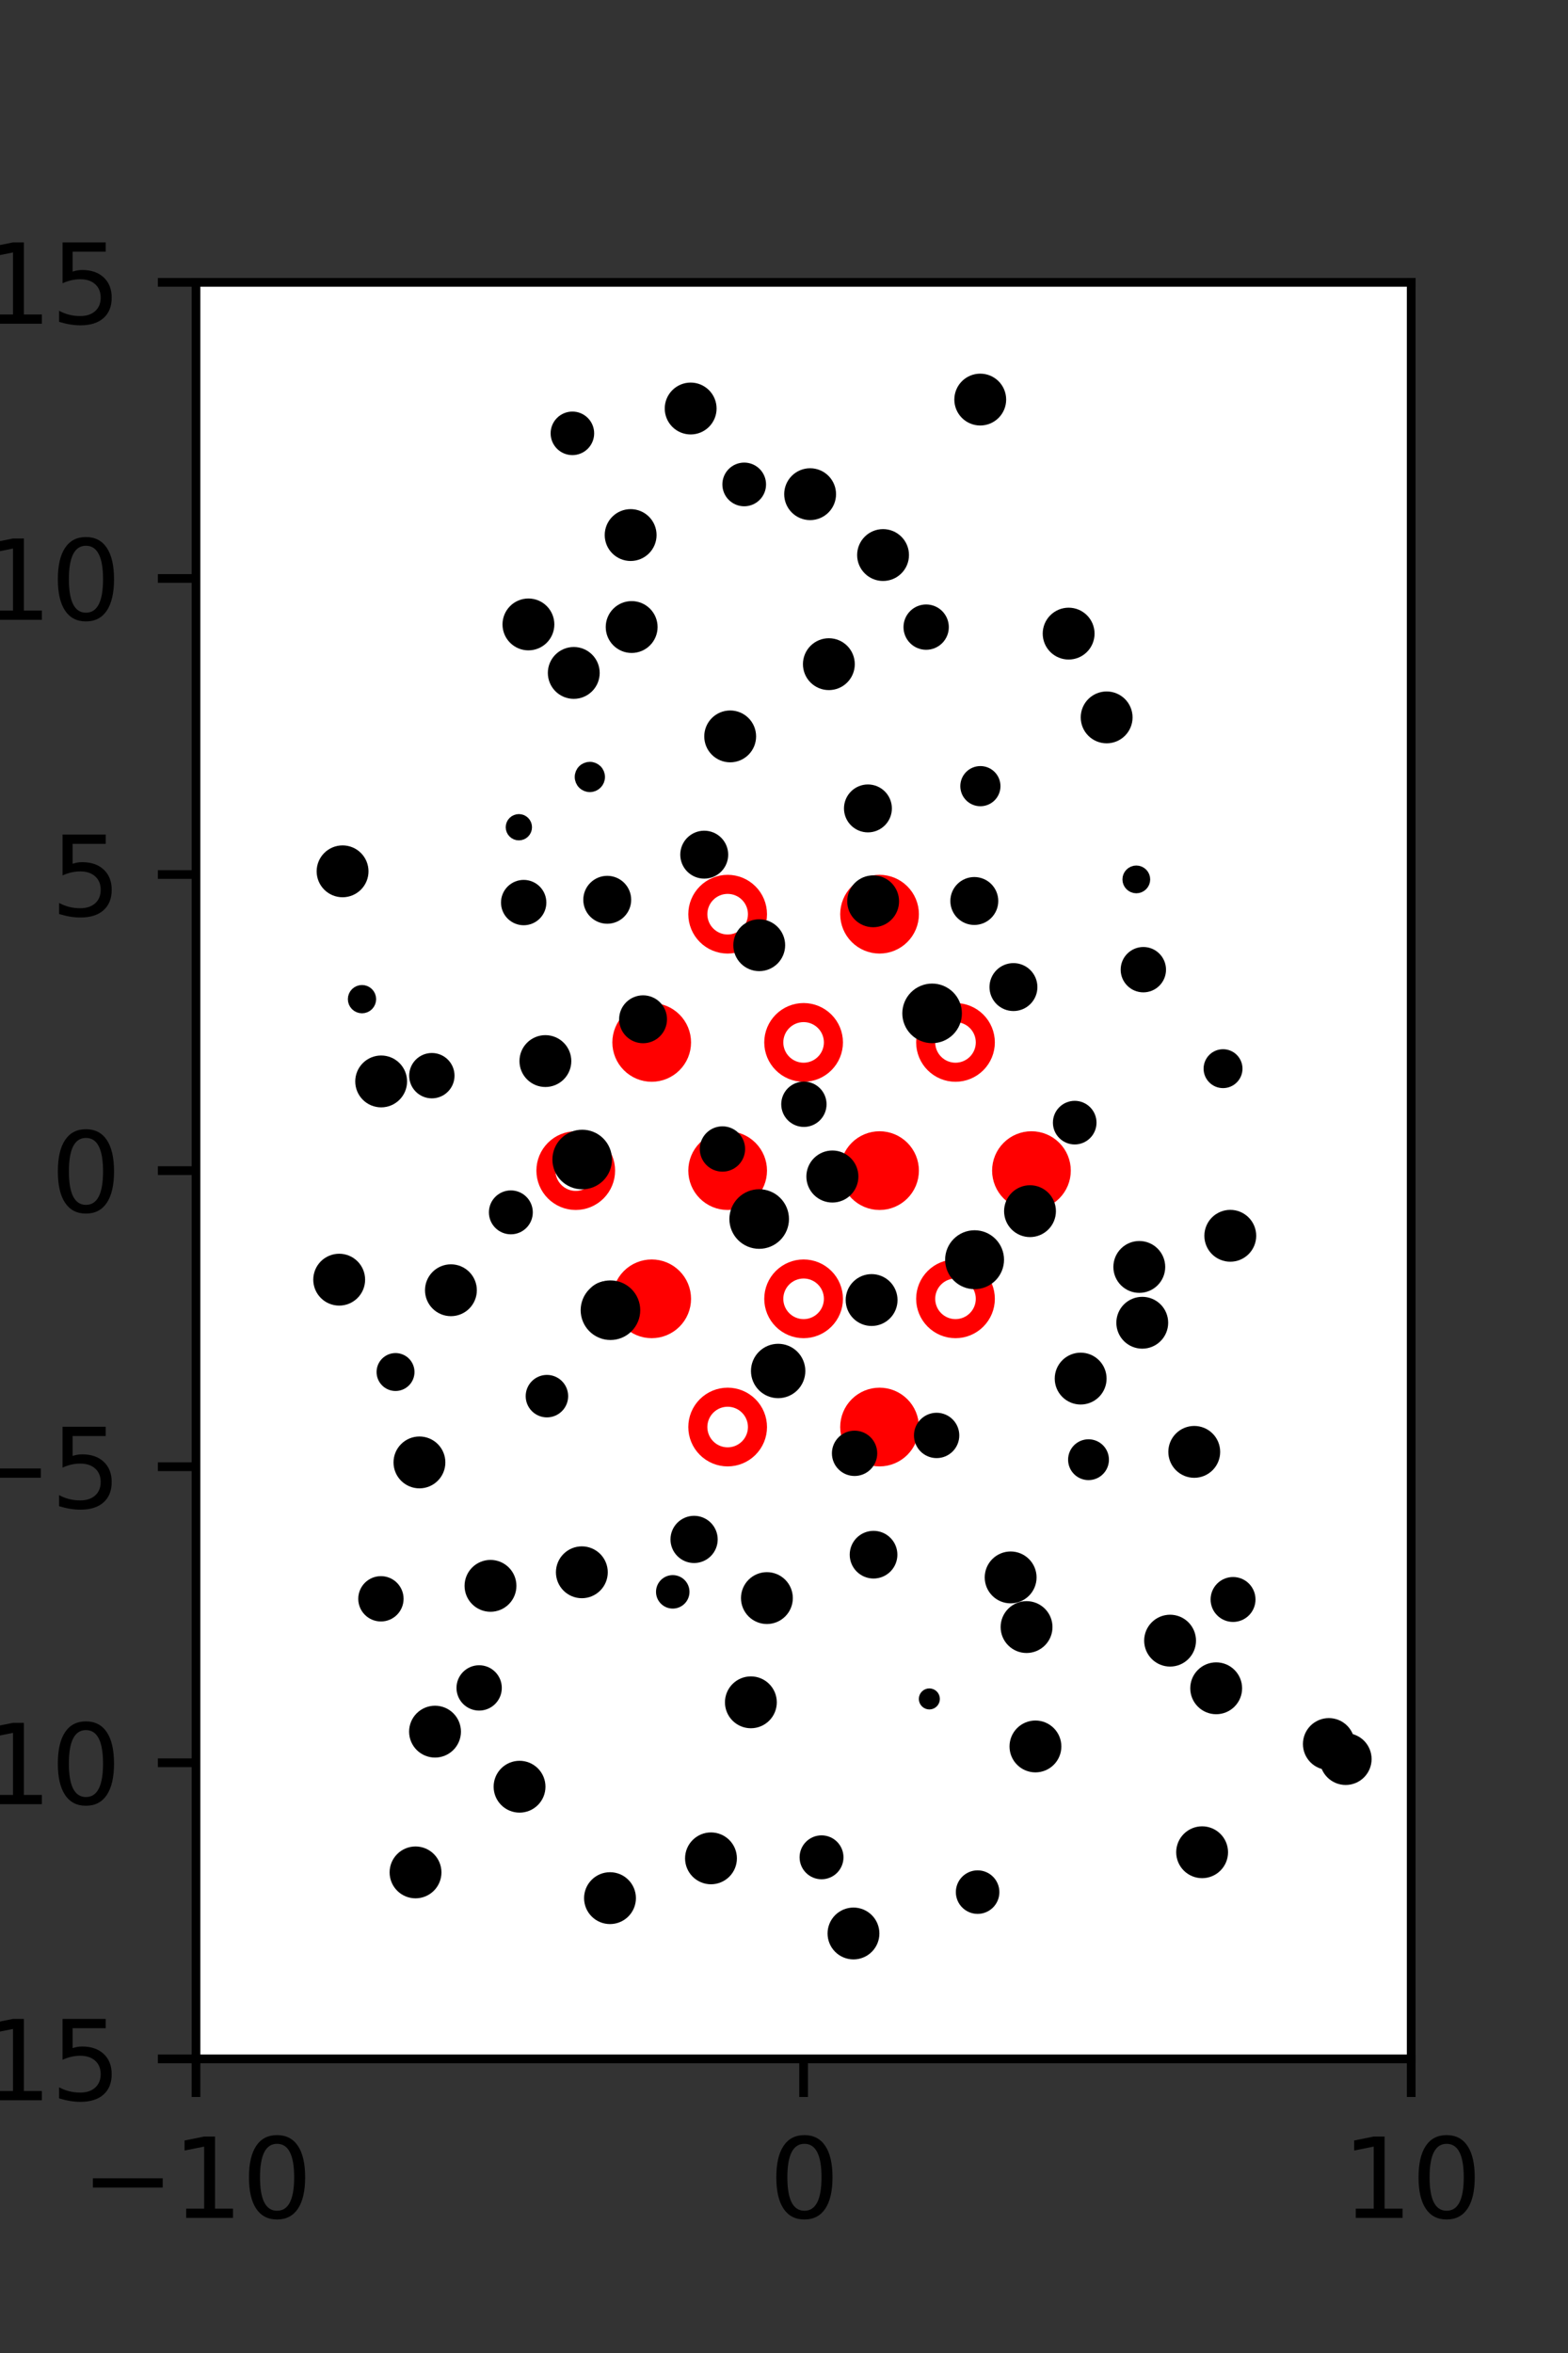 <?xml version="1.0" encoding="utf-8" standalone="no"?>
<!DOCTYPE svg PUBLIC "-//W3C//DTD SVG 1.1//EN"
  "http://www.w3.org/Graphics/SVG/1.1/DTD/svg11.dtd">
<svg xmlns:xlink="http://www.w3.org/1999/xlink" width="144pt" height="216pt" viewBox="0 0 144 216" xmlns="http://www.w3.org/2000/svg" version="1.1">
 <rect x="0" y="0" width="144" height="216" fill="#333333" stroke="none"/>
 <defs>
  <style type="text/css">*{stroke-linejoin: round; stroke-linecap: butt}</style>
 </defs>
 <g id="figure_1">
  <g id="patch_1">
   <path d="M 0 216 
L 144 216 
L 144 0 
L 0 0 
L 0 216 
z
" style="fill: none"/>
  </g>
  <g id="axes_1">
   <g id="patch_2">
    <path d="M 18 189 
L 129.6 189 
L 129.6 25.92 
L 18 25.92 
z
" style="fill: #ffffff"/>
   </g>
   <g id="PathCollection_1">
    <defs>
     <path id="m61060cb80d" d="M 0 2.739 
C 0.726 2.739 1.423 2.45 1.936 1.936 
C 2.45 1.423 2.739 0.726 2.739 0 
C 2.739 -0.726 2.45 -1.423 1.936 -1.936 
C 1.423 -2.45 0.726 -2.739 0 -2.739 
C -0.726 -2.739 -1.423 -2.45 -1.936 -1.936 
C -2.45 -1.423 -2.739 -0.726 -2.739 0 
C -2.739 0.726 -2.45 1.423 -1.936 1.936 
C -1.423 2.45 -0.726 2.739 0 2.739 
z
" style="stroke: #ff0000; stroke-width: 1.75"/>
    </defs>
    <g clip-path="url(#p6caf371209)">
     <use xlink:href="#m61060cb80d" x="80.775" y="83.921" style="fill: #ff0000; stroke: #ff0000; stroke-width: 1.75"/>
     <use xlink:href="#m61060cb80d" x="59.85" y="95.691" style="fill: #ff0000; stroke: #ff0000; stroke-width: 1.75"/>
     <use xlink:href="#m61060cb80d" x="66.825" y="107.46" style="fill: #ff0000; stroke: #ff0000; stroke-width: 1.75"/>
     <use xlink:href="#m61060cb80d" x="80.775" y="107.46" style="fill: #ff0000; stroke: #ff0000; stroke-width: 1.75"/>
     <use xlink:href="#m61060cb80d" x="94.725" y="107.46" style="fill: #ff0000; stroke: #ff0000; stroke-width: 1.75"/>
     <use xlink:href="#m61060cb80d" x="59.85" y="119.229" style="fill: #ff0000; stroke: #ff0000; stroke-width: 1.75"/>
     <use xlink:href="#m61060cb80d" x="80.775" y="130.999" style="fill: #ff0000; stroke: #ff0000; stroke-width: 1.75"/>
    </g>
   </g>
   <g id="PathCollection_2">
    <defs>
     <path id="C0_0_b0d367b313" d="M 0 2.739 
C 0.726 2.739 1.423 2.45 1.936 1.936 
C 2.45 1.423 2.739 0.726 2.739 -0 
C 2.739 -0.726 2.45 -1.423 1.936 -1.936 
C 1.423 -2.45 0.726 -2.739 0 -2.739 
C -0.726 -2.739 -1.423 -2.45 -1.936 -1.936 
C -2.45 -1.423 -2.739 -0.726 -2.739 0 
C -2.739 0.726 -2.45 1.423 -1.936 1.936 
C -1.423 2.45 -0.726 2.739 0 2.739 
z
"/>
    </defs>
    <g clip-path="url(#p6caf371209)">
     <use xlink:href="#C0_0_b0d367b313" x="66.825" y="83.921" style="fill: none; stroke: #ff0000; stroke-width: 1.75"/>
    </g>
    <g clip-path="url(#p6caf371209)">
     <use xlink:href="#C0_0_b0d367b313" x="73.8" y="95.691" style="fill: none; stroke: #ff0000; stroke-width: 1.75"/>
    </g>
    <g clip-path="url(#p6caf371209)">
     <use xlink:href="#C0_0_b0d367b313" x="87.75" y="95.691" style="fill: none; stroke: #ff0000; stroke-width: 1.75"/>
    </g>
    <g clip-path="url(#p6caf371209)">
     <use xlink:href="#C0_0_b0d367b313" x="52.875" y="107.46" style="fill: none; stroke: #ff0000; stroke-width: 1.75"/>
    </g>
    <g clip-path="url(#p6caf371209)">
     <use xlink:href="#C0_0_b0d367b313" x="73.8" y="119.229" style="fill: none; stroke: #ff0000; stroke-width: 1.75"/>
    </g>
    <g clip-path="url(#p6caf371209)">
     <use xlink:href="#C0_0_b0d367b313" x="87.75" y="119.229" style="fill: none; stroke: #ff0000; stroke-width: 1.75"/>
    </g>
    <g clip-path="url(#p6caf371209)">
     <use xlink:href="#C0_0_b0d367b313" x="66.825" y="130.999" style="fill: none; stroke: #ff0000; stroke-width: 1.75"/>
    </g>
   </g>
   <g id="PathCollection_3">
    <path d="M 106.343 55.295 
C 106.343 55.295 106.343 55.295 106.343 55.295 
C 106.343 55.295 106.343 55.295 106.343 55.295 
C 106.343 55.295 106.343 55.295 106.343 55.295 
C 106.343 55.295 106.343 55.295 106.343 55.295 
C 106.343 55.295 106.343 55.295 106.343 55.295 
C 106.343 55.295 106.343 55.295 106.343 55.295 
C 106.343 55.295 106.343 55.295 106.343 55.295 
C 106.343 55.295 106.343 55.295 106.343 55.295 
z
" clip-path="url(#p6caf371209)" style="stroke: #000000"/>
    <path d="M 121.813 138.427 
C 121.813 138.427 121.813 138.427 121.813 138.427 
C 121.813 138.427 121.813 138.427 121.813 138.427 
C 121.813 138.427 121.813 138.427 121.813 138.427 
C 121.813 138.427 121.813 138.427 121.813 138.427 
C 121.813 138.427 121.813 138.427 121.813 138.427 
C 121.813 138.427 121.813 138.427 121.813 138.427 
C 121.813 138.427 121.813 138.427 121.813 138.427 
C 121.813 138.427 121.813 138.427 121.813 138.427 
z
" clip-path="url(#p6caf371209)" style="stroke: #000000"/>
    <path d="M 112.985 115.323 
C 113.484 115.323 113.963 115.125 114.315 114.773 
C 114.668 114.42 114.866 113.941 114.866 113.443 
C 114.866 112.944 114.668 112.465 114.315 112.113 
C 113.963 111.76 113.484 111.562 112.985 111.562 
C 112.487 111.562 112.008 111.76 111.655 112.113 
C 111.303 112.465 111.105 112.944 111.105 113.443 
C 111.105 113.941 111.303 114.42 111.655 114.773 
C 112.008 115.125 112.487 115.323 112.985 115.323 
z
" clip-path="url(#p6caf371209)" style="stroke: #000000"/>
    <path d="M 112.32 99.387 
C 112.661 99.387 112.988 99.251 113.229 99.01 
C 113.47 98.769 113.606 98.442 113.606 98.101 
C 113.606 97.76 113.47 97.433 113.229 97.191 
C 112.988 96.95 112.661 96.815 112.32 96.815 
C 111.979 96.815 111.652 96.95 111.411 97.191 
C 111.17 97.433 111.034 97.76 111.034 98.101 
C 111.034 98.442 111.17 98.769 111.411 99.01 
C 111.652 99.251 111.979 99.387 112.32 99.387 
z
" clip-path="url(#p6caf371209)" style="stroke: #000000"/>
    <path d="M 105.001 90.597 
C 105.42 90.597 105.823 90.43 106.119 90.133 
C 106.416 89.837 106.583 89.434 106.583 89.015 
C 106.583 88.595 106.416 88.192 106.119 87.896 
C 105.823 87.599 105.42 87.432 105.001 87.432 
C 104.581 87.432 104.179 87.599 103.882 87.896 
C 103.585 88.192 103.419 88.595 103.419 89.015 
C 103.419 89.434 103.585 89.837 103.882 90.133 
C 104.179 90.43 104.581 90.597 105.001 90.597 
z
" clip-path="url(#p6caf371209)" style="stroke: #000000"/>
    <path d="M 104.355 81.502 
C 104.561 81.502 104.758 81.42 104.903 81.275 
C 105.048 81.13 105.13 80.933 105.13 80.728 
C 105.13 80.522 105.048 80.325 104.903 80.18 
C 104.758 80.035 104.561 79.953 104.355 79.953 
C 104.15 79.953 103.953 80.035 103.808 80.18 
C 103.663 80.325 103.581 80.522 103.581 80.728 
C 103.581 80.933 103.663 81.13 103.808 81.275 
C 103.953 81.42 104.15 81.502 104.355 81.502 
z
" clip-path="url(#p6caf371209)" style="stroke: #000000"/>
    <path d="M 101.63 67.736 
C 102.129 67.736 102.608 67.538 102.96 67.185 
C 103.313 66.833 103.511 66.354 103.511 65.855 
C 103.511 65.356 103.313 64.878 102.96 64.525 
C 102.608 64.173 102.129 63.974 101.63 63.974 
C 101.132 63.974 100.653 64.173 100.3 64.525 
C 99.948 64.878 99.75 65.356 99.75 65.855 
C 99.75 66.354 99.948 66.833 100.3 67.185 
C 100.653 67.538 101.132 67.736 101.63 67.736 
z
" clip-path="url(#p6caf371209)" style="stroke: #000000"/>
    <path d="M 98.14 60.045 
C 98.639 60.045 99.117 59.847 99.47 59.495 
C 99.823 59.142 100.021 58.663 100.021 58.165 
C 100.021 57.666 99.823 57.187 99.47 56.835 
C 99.117 56.482 98.639 56.284 98.14 56.284 
C 97.641 56.284 97.163 56.482 96.81 56.835 
C 96.457 57.187 96.259 57.666 96.259 58.165 
C 96.259 58.663 96.457 59.142 96.81 59.495 
C 97.163 59.847 97.641 60.045 98.14 60.045 
z
" clip-path="url(#p6caf371209)" style="stroke: #000000"/>
    <path d="M 93.412 48.546 
C 93.412 48.546 93.412 48.546 93.412 48.546 
C 93.412 48.546 93.412 48.546 93.412 48.546 
C 93.412 48.546 93.412 48.546 93.412 48.546 
C 93.412 48.546 93.412 48.546 93.412 48.546 
C 93.412 48.546 93.412 48.546 93.412 48.546 
C 93.412 48.546 93.412 48.546 93.412 48.546 
C 93.412 48.546 93.412 48.546 93.412 48.546 
C 93.412 48.546 93.412 48.546 93.412 48.546 
z
" clip-path="url(#p6caf371209)" style="stroke: #000000"/>
    <path d="M 90.022 38.56 
C 90.521 38.56 90.999 38.362 91.352 38.01 
C 91.705 37.657 91.903 37.179 91.903 36.68 
C 91.903 36.181 91.705 35.703 91.352 35.35 
C 90.999 34.998 90.521 34.8 90.022 34.8 
C 89.524 34.8 89.045 34.998 88.693 35.35 
C 88.34 35.703 88.142 36.181 88.142 36.68 
C 88.142 37.179 88.34 37.657 88.693 38.01 
C 89.045 38.362 89.524 38.56 90.022 38.56 
z
" clip-path="url(#p6caf371209)" style="stroke: #000000"/>
    <path d="M 123.583 163.357 
C 124.082 163.357 124.56 163.159 124.913 162.806 
C 125.265 162.454 125.463 161.976 125.463 161.477 
C 125.463 160.978 125.265 160.5 124.913 160.147 
C 124.56 159.795 124.082 159.597 123.583 159.597 
C 123.084 159.597 122.606 159.795 122.254 160.147 
C 121.901 160.5 121.703 160.978 121.703 161.477 
C 121.703 161.976 121.901 162.454 122.254 162.806 
C 122.606 163.159 123.084 163.357 123.583 163.357 
z
" clip-path="url(#p6caf371209)" style="stroke: #000000"/>
    <path d="M 122.037 161.979 
C 122.536 161.979 123.015 161.781 123.367 161.428 
C 123.72 161.075 123.918 160.597 123.918 160.098 
C 123.918 159.599 123.72 159.121 123.367 158.768 
C 123.015 158.415 122.536 158.217 122.037 158.217 
C 121.538 158.217 121.06 158.415 120.707 158.768 
C 120.355 159.121 120.156 159.599 120.156 160.098 
C 120.156 160.597 120.355 161.075 120.707 161.428 
C 121.06 161.781 121.538 161.979 122.037 161.979 
z
" clip-path="url(#p6caf371209)" style="stroke: #000000"/>
    <path d="M 113.239 148.391 
C 113.654 148.391 114.051 148.226 114.344 147.933 
C 114.637 147.64 114.801 147.243 114.801 146.829 
C 114.801 146.414 114.637 146.017 114.344 145.724 
C 114.051 145.431 113.654 145.266 113.239 145.266 
C 112.825 145.266 112.428 145.431 112.135 145.724 
C 111.842 146.017 111.677 146.414 111.677 146.829 
C 111.677 147.243 111.842 147.64 112.135 147.933 
C 112.428 148.226 112.825 148.391 113.239 148.391 
z
" clip-path="url(#p6caf371209)" style="stroke: #000000"/>
    <path d="M 109.676 135.16 
C 110.175 135.16 110.653 134.961 111.006 134.609 
C 111.359 134.256 111.557 133.777 111.557 133.279 
C 111.557 132.78 111.359 132.301 111.006 131.949 
C 110.653 131.596 110.175 131.398 109.676 131.398 
C 109.177 131.398 108.699 131.596 108.346 131.949 
C 107.993 132.301 107.795 132.78 107.795 133.279 
C 107.795 133.777 107.993 134.256 108.346 134.609 
C 108.699 134.961 109.177 135.16 109.676 135.16 
z
" clip-path="url(#p6caf371209)" style="stroke: #000000"/>
    <path d="M 104.901 123.306 
C 105.4 123.306 105.879 123.108 106.231 122.755 
C 106.584 122.403 106.782 121.924 106.782 121.425 
C 106.782 120.927 106.584 120.448 106.231 120.095 
C 105.879 119.743 105.4 119.545 104.901 119.545 
C 104.403 119.545 103.924 119.743 103.571 120.095 
C 103.219 120.448 103.021 120.927 103.021 121.425 
C 103.021 121.924 103.219 122.403 103.571 122.755 
C 103.924 123.108 104.403 123.306 104.901 123.306 
z
" clip-path="url(#p6caf371209)" style="stroke: #000000"/>
    <path d="M 104.629 118.183 
C 105.128 118.183 105.606 117.985 105.959 117.632 
C 106.312 117.279 106.51 116.801 106.51 116.302 
C 106.51 115.803 106.312 115.325 105.959 114.972 
C 105.606 114.619 105.128 114.421 104.629 114.421 
C 104.13 114.421 103.652 114.619 103.299 114.972 
C 102.946 115.325 102.748 115.803 102.748 116.302 
C 102.748 116.801 102.946 117.279 103.299 117.632 
C 103.652 117.985 104.13 118.183 104.629 118.183 
z
" clip-path="url(#p6caf371209)" style="stroke: #000000"/>
    <path d="M 98.698 104.559 
C 99.096 104.559 99.478 104.4 99.76 104.118 
C 100.042 103.837 100.2 103.455 100.2 103.056 
C 100.2 102.658 100.042 102.276 99.76 101.994 
C 99.478 101.712 99.096 101.554 98.698 101.554 
C 98.299 101.554 97.917 101.712 97.636 101.994 
C 97.354 102.276 97.196 102.658 97.196 103.056 
C 97.196 103.455 97.354 103.837 97.636 104.118 
C 97.917 104.4 98.299 104.559 98.698 104.559 
z
" clip-path="url(#p6caf371209)" style="stroke: #000000"/>
    <path d="M 93.072 92.312 
C 93.523 92.312 93.955 92.132 94.274 91.814 
C 94.593 91.495 94.772 91.062 94.772 90.611 
C 94.772 90.16 94.593 89.728 94.274 89.409 
C 93.955 89.09 93.523 88.911 93.072 88.911 
C 92.621 88.911 92.188 89.09 91.869 89.409 
C 91.551 89.728 91.371 90.16 91.371 90.611 
C 91.371 91.062 91.551 91.495 91.869 91.814 
C 92.188 92.132 92.621 92.312 93.072 92.312 
z
" clip-path="url(#p6caf371209)" style="stroke: #000000"/>
    <path d="M 89.477 84.409 
C 89.928 84.409 90.361 84.23 90.68 83.911 
C 90.998 83.592 91.178 83.16 91.178 82.709 
C 91.178 82.258 90.998 81.825 90.68 81.507 
C 90.361 81.188 89.928 81.009 89.477 81.009 
C 89.026 81.009 88.594 81.188 88.275 81.507 
C 87.956 81.825 87.777 82.258 87.777 82.709 
C 87.777 83.16 87.956 83.592 88.275 83.911 
C 88.594 84.23 89.026 84.409 89.477 84.409 
z
" clip-path="url(#p6caf371209)" style="stroke: #000000"/>
    <path d="M 90.036 73.511 
C 90.392 73.511 90.734 73.37 90.987 73.117 
C 91.239 72.865 91.38 72.523 91.38 72.167 
C 91.38 71.81 91.239 71.468 90.987 71.216 
C 90.734 70.964 90.392 70.823 90.036 70.823 
C 89.679 70.823 89.338 70.964 89.085 71.216 
C 88.833 71.468 88.692 71.81 88.692 72.167 
C 88.692 72.523 88.833 72.865 89.085 73.117 
C 89.338 73.37 89.679 73.511 90.036 73.511 
z
" clip-path="url(#p6caf371209)" style="stroke: #000000"/>
    <path d="M 85.055 59.15 
C 85.474 59.15 85.876 58.984 86.173 58.687 
C 86.469 58.391 86.636 57.989 86.636 57.569 
C 86.636 57.15 86.469 56.748 86.173 56.451 
C 85.876 56.155 85.474 55.988 85.055 55.988 
C 84.635 55.988 84.233 56.155 83.937 56.451 
C 83.64 56.748 83.474 57.15 83.474 57.569 
C 83.474 57.989 83.64 58.391 83.937 58.687 
C 84.233 58.984 84.635 59.15 85.055 59.15 
z
" clip-path="url(#p6caf371209)" style="stroke: #000000"/>
    <path d="M 81.097 52.833 
C 81.596 52.833 82.074 52.635 82.427 52.282 
C 82.78 51.93 82.978 51.451 82.978 50.952 
C 82.978 50.454 82.78 49.975 82.427 49.622 
C 82.074 49.27 81.596 49.071 81.097 49.071 
C 80.598 49.071 80.12 49.27 79.767 49.622 
C 79.414 49.975 79.216 50.454 79.216 50.952 
C 79.216 51.451 79.414 51.93 79.767 52.282 
C 80.12 52.635 80.598 52.833 81.097 52.833 
z
" clip-path="url(#p6caf371209)" style="stroke: #000000"/>
    <path d="M 74.399 47.246 
C 74.898 47.246 75.376 47.048 75.729 46.695 
C 76.082 46.342 76.28 45.864 76.28 45.365 
C 76.28 44.866 76.082 44.388 75.729 44.035 
C 75.376 43.682 74.898 43.484 74.399 43.484 
C 73.9 43.484 73.422 43.682 73.069 44.035 
C 72.716 44.388 72.518 44.866 72.518 45.365 
C 72.518 45.864 72.716 46.342 73.069 46.695 
C 73.422 47.048 73.9 47.246 74.399 47.246 
z
" clip-path="url(#p6caf371209)" style="stroke: #000000"/>
    <path d="M 75.284 31.095 
C 75.284 31.095 75.284 31.095 75.284 31.095 
C 75.284 31.095 75.284 31.095 75.284 31.095 
C 75.284 31.095 75.284 31.095 75.284 31.095 
C 75.284 31.095 75.284 31.095 75.284 31.095 
C 75.284 31.095 75.284 31.095 75.284 31.095 
C 75.284 31.095 75.284 31.095 75.284 31.095 
C 75.284 31.095 75.284 31.095 75.284 31.095 
C 75.284 31.095 75.284 31.095 75.284 31.095 
z
" clip-path="url(#p6caf371209)" style="stroke: #000000"/>
    <path d="M 116.227 176.349 
C 116.227 176.349 116.227 176.349 116.227 176.349 
C 116.227 176.349 116.227 176.349 116.227 176.349 
C 116.227 176.349 116.227 176.349 116.227 176.349 
C 116.227 176.349 116.227 176.349 116.227 176.349 
C 116.227 176.349 116.227 176.349 116.227 176.349 
C 116.227 176.349 116.227 176.349 116.227 176.349 
C 116.227 176.349 116.227 176.349 116.227 176.349 
C 116.227 176.349 116.227 176.349 116.227 176.349 
z
" clip-path="url(#p6caf371209)" style="stroke: #000000"/>
    <path d="M 110.399 171.912 
C 110.897 171.912 111.376 171.714 111.728 171.362 
C 112.081 171.009 112.279 170.531 112.279 170.032 
C 112.279 169.533 112.081 169.055 111.728 168.703 
C 111.376 168.35 110.897 168.152 110.399 168.152 
C 109.9 168.152 109.422 168.35 109.069 168.703 
C 108.717 169.055 108.518 169.533 108.518 170.032 
C 108.518 170.531 108.717 171.009 109.069 171.362 
C 109.422 171.714 109.9 171.912 110.399 171.912 
z
" clip-path="url(#p6caf371209)" style="stroke: #000000"/>
    <path d="M 111.69 156.862 
C 112.189 156.862 112.667 156.664 113.02 156.311 
C 113.373 155.958 113.571 155.48 113.571 154.981 
C 113.571 154.482 113.373 154.004 113.02 153.651 
C 112.667 153.298 112.189 153.1 111.69 153.1 
C 111.191 153.1 110.713 153.298 110.36 153.651 
C 110.007 154.004 109.809 154.482 109.809 154.981 
C 109.809 155.48 110.007 155.958 110.36 156.311 
C 110.713 156.664 111.191 156.862 111.69 156.862 
z
" clip-path="url(#p6caf371209)" style="stroke: #000000"/>
    <path d="M 107.457 152.489 
C 107.955 152.489 108.434 152.291 108.786 151.938 
C 109.139 151.585 109.337 151.107 109.337 150.608 
C 109.337 150.109 109.139 149.631 108.786 149.278 
C 108.434 148.925 107.955 148.727 107.457 148.727 
C 106.958 148.727 106.479 148.925 106.127 149.278 
C 105.774 149.631 105.576 150.109 105.576 150.608 
C 105.576 151.107 105.774 151.585 106.127 151.938 
C 106.479 152.291 106.958 152.489 107.457 152.489 
z
" clip-path="url(#p6caf371209)" style="stroke: #000000"/>
    <path d="M 99.965 135.372 
C 100.33 135.372 100.68 135.227 100.938 134.969 
C 101.196 134.712 101.341 134.362 101.341 133.997 
C 101.341 133.632 101.196 133.282 100.938 133.024 
C 100.68 132.767 100.33 132.622 99.965 132.622 
C 99.6 132.622 99.251 132.767 98.993 133.024 
C 98.735 133.282 98.59 133.632 98.59 133.997 
C 98.59 134.362 98.735 134.712 98.993 134.969 
C 99.251 135.227 99.6 135.372 99.965 135.372 
z
" clip-path="url(#p6caf371209)" style="stroke: #000000"/>
    <path d="M 99.244 128.433 
C 99.743 128.433 100.221 128.235 100.574 127.882 
C 100.927 127.529 101.125 127.051 101.125 126.552 
C 101.125 126.053 100.927 125.575 100.574 125.222 
C 100.221 124.869 99.743 124.671 99.244 124.671 
C 98.745 124.671 98.267 124.869 97.914 125.222 
C 97.561 125.575 97.363 126.053 97.363 126.552 
C 97.363 127.051 97.561 127.529 97.914 127.882 
C 98.267 128.235 98.745 128.433 99.244 128.433 
z
" clip-path="url(#p6caf371209)" style="stroke: #000000"/>
    <path d="M 89.502 117.844 
C 90.087 117.844 90.648 117.611 91.061 117.198 
C 91.475 116.784 91.707 116.223 91.707 115.639 
C 91.707 115.054 91.475 114.493 91.061 114.079 
C 90.648 113.666 90.087 113.434 89.502 113.434 
C 88.917 113.434 88.356 113.666 87.943 114.079 
C 87.529 114.493 87.297 115.054 87.297 115.639 
C 87.297 116.223 87.529 116.784 87.943 117.198 
C 88.356 117.611 88.917 117.844 89.502 117.844 
z
" clip-path="url(#p6caf371209)" style="stroke: #000000"/>
    <path d="M 94.592 113.062 
C 95.091 113.062 95.569 112.864 95.922 112.512 
C 96.275 112.159 96.473 111.68 96.473 111.182 
C 96.473 110.683 96.275 110.204 95.922 109.852 
C 95.569 109.499 95.091 109.301 94.592 109.301 
C 94.093 109.301 93.615 109.499 93.262 109.852 
C 92.909 110.204 92.711 110.683 92.711 111.182 
C 92.711 111.68 92.909 112.159 93.262 112.512 
C 93.615 112.864 94.093 113.062 94.592 113.062 
z
" clip-path="url(#p6caf371209)" style="stroke: #000000"/>
    <path d="M 85.602 95.262 
C 86.195 95.262 86.764 95.026 87.183 94.607 
C 87.602 94.187 87.838 93.618 87.838 93.025 
C 87.838 92.432 87.602 91.863 87.183 91.444 
C 86.764 91.025 86.195 90.789 85.602 90.789 
C 85.009 90.789 84.44 91.025 84.02 91.444 
C 83.601 91.863 83.365 92.432 83.365 93.025 
C 83.365 93.618 83.601 94.187 84.02 94.607 
C 84.44 95.026 85.009 95.262 85.602 95.262 
z
" clip-path="url(#p6caf371209)" style="stroke: #000000"/>
    <path d="M 80.187 84.618 
C 80.685 84.618 81.164 84.42 81.517 84.067 
C 81.869 83.715 82.067 83.236 82.067 82.737 
C 82.067 82.239 81.869 81.76 81.517 81.407 
C 81.164 81.055 80.685 80.857 80.187 80.857 
C 79.688 80.857 79.209 81.055 78.857 81.407 
C 78.504 81.76 78.306 82.239 78.306 82.737 
C 78.306 83.236 78.504 83.715 78.857 84.067 
C 79.209 84.42 79.688 84.618 80.187 84.618 
z
" clip-path="url(#p6caf371209)" style="stroke: #000000"/>
    <path d="M 79.707 75.911 
C 80.158 75.911 80.591 75.731 80.909 75.413 
C 81.228 75.094 81.407 74.662 81.407 74.211 
C 81.407 73.76 81.228 73.328 80.909 73.009 
C 80.591 72.69 80.158 72.511 79.707 72.511 
C 79.257 72.511 78.824 72.69 78.506 73.009 
C 78.187 73.328 78.008 73.76 78.008 74.211 
C 78.008 74.662 78.187 75.094 78.506 75.413 
C 78.824 75.731 79.257 75.911 79.707 75.911 
z
" clip-path="url(#p6caf371209)" style="stroke: #000000"/>
    <path d="M 76.12 62.85 
C 76.619 62.85 77.097 62.652 77.45 62.299 
C 77.803 61.947 78.001 61.468 78.001 60.969 
C 78.001 60.47 77.803 59.992 77.45 59.639 
C 77.097 59.287 76.619 59.088 76.12 59.088 
C 75.621 59.088 75.143 59.287 74.79 59.639 
C 74.437 59.992 74.239 60.47 74.239 60.969 
C 74.239 61.468 74.437 61.947 74.79 62.299 
C 75.143 62.652 75.621 62.85 76.12 62.85 
z
" clip-path="url(#p6caf371209)" style="stroke: #000000"/>
    <path d="M 71.908 55.843 
C 71.908 55.843 71.908 55.843 71.908 55.843 
C 71.908 55.843 71.908 55.843 71.908 55.843 
C 71.908 55.843 71.908 55.843 71.908 55.843 
C 71.908 55.843 71.908 55.843 71.908 55.843 
C 71.908 55.843 71.908 55.843 71.908 55.843 
C 71.908 55.843 71.908 55.843 71.908 55.843 
C 71.908 55.843 71.908 55.843 71.908 55.843 
C 71.908 55.843 71.908 55.843 71.908 55.843 
z
" clip-path="url(#p6caf371209)" style="stroke: #000000"/>
    <path d="M 68.346 45.976 
C 68.745 45.976 69.128 45.817 69.41 45.535 
C 69.693 45.252 69.851 44.869 69.851 44.47 
C 69.851 44.07 69.693 43.687 69.41 43.405 
C 69.128 43.123 68.745 42.964 68.346 42.964 
C 67.946 42.964 67.563 43.123 67.281 43.405 
C 66.998 43.687 66.84 44.07 66.84 44.47 
C 66.84 44.869 66.998 45.252 67.281 45.535 
C 67.563 45.817 67.946 45.976 68.346 45.976 
z
" clip-path="url(#p6caf371209)" style="stroke: #000000"/>
    <path d="M 63.428 39.382 
C 63.927 39.382 64.405 39.184 64.758 38.831 
C 65.11 38.478 65.309 38 65.309 37.501 
C 65.309 37.002 65.11 36.524 64.758 36.171 
C 64.405 35.818 63.927 35.62 63.428 35.62 
C 62.929 35.62 62.451 35.818 62.098 36.171 
C 61.745 36.524 61.547 37.002 61.547 37.501 
C 61.547 38 61.745 38.478 62.098 38.831 
C 62.451 39.184 62.929 39.382 63.428 39.382 
z
" clip-path="url(#p6caf371209)" style="stroke: #000000"/>
    <path d="M 103.479 172.984 
C 103.479 172.984 103.479 172.984 103.479 172.984 
C 103.479 172.984 103.479 172.984 103.479 172.984 
C 103.479 172.984 103.479 172.984 103.479 172.984 
C 103.479 172.984 103.479 172.984 103.479 172.984 
C 103.479 172.984 103.479 172.984 103.479 172.984 
C 103.479 172.984 103.479 172.984 103.479 172.984 
C 103.479 172.984 103.479 172.984 103.479 172.984 
C 103.479 172.984 103.479 172.984 103.479 172.984 
z
" clip-path="url(#p6caf371209)" style="stroke: #000000"/>
    <path d="M 95.091 162.201 
C 95.59 162.201 96.068 162.003 96.421 161.65 
C 96.774 161.297 96.972 160.819 96.972 160.32 
C 96.972 159.821 96.774 159.343 96.421 158.99 
C 96.068 158.637 95.59 158.439 95.091 158.439 
C 94.592 158.439 94.114 158.637 93.761 158.99 
C 93.408 159.343 93.21 159.821 93.21 160.32 
C 93.21 160.819 93.408 161.297 93.761 161.65 
C 94.114 162.003 94.592 162.201 95.091 162.201 
z
" clip-path="url(#p6caf371209)" style="stroke: #000000"/>
    <path d="M 94.276 151.242 
C 94.775 151.242 95.253 151.044 95.606 150.691 
C 95.959 150.339 96.157 149.86 96.157 149.361 
C 96.157 148.863 95.959 148.384 95.606 148.031 
C 95.253 147.679 94.775 147.48 94.276 147.48 
C 93.777 147.48 93.299 147.679 92.946 148.031 
C 92.593 148.384 92.395 148.863 92.395 149.361 
C 92.395 149.86 92.593 150.339 92.946 150.691 
C 93.299 151.044 93.777 151.242 94.276 151.242 
z
" clip-path="url(#p6caf371209)" style="stroke: #000000"/>
    <path d="M 92.814 146.684 
C 93.313 146.684 93.791 146.486 94.144 146.133 
C 94.497 145.781 94.695 145.302 94.695 144.803 
C 94.695 144.304 94.497 143.826 94.144 143.473 
C 93.791 143.121 93.313 142.922 92.814 142.922 
C 92.315 142.922 91.837 143.121 91.484 143.473 
C 91.131 143.826 90.933 144.304 90.933 144.803 
C 90.933 145.302 91.131 145.781 91.484 146.133 
C 91.837 146.486 92.315 146.684 92.814 146.684 
z
" clip-path="url(#p6caf371209)" style="stroke: #000000"/>
    <path d="M 86.016 133.351 
C 86.436 133.351 86.838 133.184 87.135 132.888 
C 87.431 132.591 87.598 132.189 87.598 131.77 
C 87.598 131.35 87.431 130.948 87.135 130.652 
C 86.838 130.355 86.436 130.188 86.016 130.188 
C 85.597 130.188 85.195 130.355 84.898 130.652 
C 84.602 130.948 84.435 131.35 84.435 131.77 
C 84.435 132.189 84.602 132.591 84.898 132.888 
C 85.195 133.184 85.597 133.351 86.016 133.351 
z
" clip-path="url(#p6caf371209)" style="stroke: #000000"/>
    <path d="M 80.045 121.222 
C 80.544 121.222 81.022 121.024 81.375 120.671 
C 81.728 120.318 81.926 119.84 81.926 119.341 
C 81.926 118.842 81.728 118.364 81.375 118.011 
C 81.022 117.658 80.544 117.46 80.045 117.46 
C 79.546 117.46 79.068 117.658 78.715 118.011 
C 78.362 118.364 78.164 118.842 78.164 119.341 
C 78.164 119.84 78.362 120.318 78.715 120.671 
C 79.068 121.024 79.546 121.222 80.045 121.222 
z
" clip-path="url(#p6caf371209)" style="stroke: #000000"/>
    <path d="M 76.443 109.891 
C 76.944 109.891 77.424 109.692 77.779 109.338 
C 78.133 108.984 78.332 108.503 78.332 108.002 
C 78.332 107.501 78.133 107.021 77.779 106.667 
C 77.424 106.312 76.944 106.113 76.443 106.113 
C 75.942 106.113 75.461 106.312 75.107 106.667 
C 74.753 107.021 74.554 107.501 74.554 108.002 
C 74.554 108.503 74.753 108.984 75.107 109.338 
C 75.461 109.692 75.942 109.891 76.443 109.891 
z
" clip-path="url(#p6caf371209)" style="stroke: #000000"/>
    <path d="M 73.827 102.95 
C 74.246 102.95 74.649 102.784 74.945 102.487 
C 75.242 102.191 75.408 101.788 75.408 101.369 
C 75.408 100.95 75.242 100.548 74.945 100.251 
C 74.649 99.954 74.246 99.788 73.827 99.788 
C 73.408 99.788 73.006 99.954 72.709 100.251 
C 72.413 100.548 72.246 100.95 72.246 101.369 
C 72.246 101.788 72.413 102.191 72.709 102.487 
C 73.006 102.784 73.408 102.95 73.827 102.95 
z
" clip-path="url(#p6caf371209)" style="stroke: #000000"/>
    <path d="M 69.725 88.649 
C 70.224 88.649 70.702 88.451 71.055 88.098 
C 71.407 87.745 71.606 87.267 71.606 86.768 
C 71.606 86.269 71.407 85.791 71.055 85.438 
C 70.702 85.085 70.224 84.887 69.725 84.887 
C 69.226 84.887 68.747 85.085 68.395 85.438 
C 68.042 85.791 67.844 86.269 67.844 86.768 
C 67.844 87.267 68.042 87.745 68.395 88.098 
C 68.747 88.451 69.226 88.649 69.725 88.649 
z
" clip-path="url(#p6caf371209)" style="stroke: #000000"/>
    <path d="M 64.674 80.157 
C 65.125 80.157 65.558 79.978 65.877 79.659 
C 66.196 79.34 66.375 78.907 66.375 78.457 
C 66.375 78.006 66.196 77.573 65.877 77.254 
C 65.558 76.935 65.125 76.756 64.674 76.756 
C 64.223 76.756 63.791 76.935 63.472 77.254 
C 63.153 77.573 62.974 78.006 62.974 78.457 
C 62.974 78.907 63.153 79.34 63.472 79.659 
C 63.791 79.978 64.223 80.157 64.674 80.157 
z
" clip-path="url(#p6caf371209)" style="stroke: #000000"/>
    <path d="M 67.057 69.481 
C 67.556 69.481 68.034 69.282 68.387 68.93 
C 68.74 68.577 68.938 68.099 68.938 67.6 
C 68.938 67.101 68.74 66.622 68.387 66.27 
C 68.034 65.917 67.556 65.719 67.057 65.719 
C 66.558 65.719 66.08 65.917 65.727 66.27 
C 65.374 66.622 65.176 67.101 65.176 67.6 
C 65.176 68.099 65.374 68.577 65.727 68.93 
C 66.08 69.282 66.558 69.481 67.057 69.481 
z
" clip-path="url(#p6caf371209)" style="stroke: #000000"/>
    <path d="M 58.009 59.441 
C 58.507 59.441 58.986 59.243 59.339 58.89 
C 59.691 58.537 59.89 58.059 59.89 57.56 
C 59.89 57.061 59.691 56.583 59.339 56.23 
C 58.986 55.877 58.507 55.679 58.009 55.679 
C 57.51 55.679 57.031 55.877 56.679 56.23 
C 56.326 56.583 56.128 57.061 56.128 57.56 
C 56.128 58.059 56.326 58.537 56.679 58.89 
C 57.031 59.243 57.51 59.441 58.009 59.441 
z
" clip-path="url(#p6caf371209)" style="stroke: #000000"/>
    <path d="M 57.916 50.998 
C 58.415 50.998 58.893 50.799 59.246 50.447 
C 59.599 50.094 59.797 49.616 59.797 49.117 
C 59.797 48.618 59.599 48.139 59.246 47.787 
C 58.893 47.434 58.415 47.236 57.916 47.236 
C 57.417 47.236 56.939 47.434 56.586 47.787 
C 56.233 48.139 56.035 48.618 56.035 49.117 
C 56.035 49.616 56.233 50.094 56.586 50.447 
C 56.939 50.799 57.417 50.998 57.916 50.998 
z
" clip-path="url(#p6caf371209)" style="stroke: #000000"/>
    <path d="M 52.567 41.279 
C 52.965 41.279 53.346 41.121 53.627 40.84 
C 53.908 40.559 54.066 40.177 54.066 39.78 
C 54.066 39.382 53.908 39.001 53.627 38.72 
C 53.346 38.439 52.965 38.281 52.567 38.281 
C 52.17 38.281 51.789 38.439 51.507 38.72 
C 51.226 39.001 51.068 39.382 51.068 39.78 
C 51.068 40.177 51.226 40.559 51.507 40.84 
C 51.789 41.121 52.17 41.279 52.567 41.279 
z
" clip-path="url(#p6caf371209)" style="stroke: #000000"/>
    <path d="M 89.781 175.191 
C 90.179 175.191 90.56 175.033 90.841 174.752 
C 91.122 174.471 91.28 174.09 91.28 173.692 
C 91.28 173.295 91.122 172.913 90.841 172.632 
C 90.56 172.351 90.179 172.193 89.781 172.193 
C 89.384 172.193 89.002 172.351 88.721 172.632 
C 88.44 172.913 88.282 173.295 88.282 173.692 
C 88.282 174.09 88.44 174.471 88.721 174.752 
C 89.002 175.033 89.384 175.191 89.781 175.191 
z
" clip-path="url(#p6caf371209)" style="stroke: #000000"/>
    <path d="M 84.357 165.651 
C 84.357 165.651 84.357 165.651 84.357 165.651 
C 84.357 165.651 84.357 165.651 84.357 165.651 
C 84.357 165.651 84.357 165.651 84.357 165.651 
C 84.357 165.651 84.357 165.651 84.357 165.651 
C 84.357 165.651 84.357 165.651 84.357 165.651 
C 84.357 165.651 84.357 165.651 84.357 165.651 
C 84.357 165.651 84.357 165.651 84.357 165.651 
C 84.357 165.651 84.357 165.651 84.357 165.651 
z
" clip-path="url(#p6caf371209)" style="stroke: #000000"/>
    <path d="M 85.349 156.424 
C 85.472 156.424 85.59 156.374 85.678 156.287 
C 85.765 156.2 85.814 156.082 85.814 155.958 
C 85.814 155.835 85.765 155.716 85.678 155.629 
C 85.59 155.542 85.472 155.493 85.349 155.493 
C 85.225 155.493 85.107 155.542 85.02 155.629 
C 84.932 155.716 84.883 155.835 84.883 155.958 
C 84.883 156.082 84.932 156.2 85.02 156.287 
C 85.107 156.374 85.225 156.424 85.349 156.424 
z
" clip-path="url(#p6caf371209)" style="stroke: #000000"/>
    <path d="M 80.224 144.406 
C 80.672 144.406 81.101 144.228 81.418 143.911 
C 81.735 143.594 81.913 143.165 81.913 142.717 
C 81.913 142.269 81.735 141.839 81.418 141.522 
C 81.101 141.206 80.672 141.028 80.224 141.028 
C 79.776 141.028 79.346 141.206 79.029 141.522 
C 78.713 141.839 78.535 142.269 78.535 142.717 
C 78.535 143.165 78.713 143.594 79.029 143.911 
C 79.346 144.228 79.776 144.406 80.224 144.406 
z
" clip-path="url(#p6caf371209)" style="stroke: #000000"/>
    <path d="M 78.481 134.993 
C 78.9 134.993 79.302 134.827 79.599 134.53 
C 79.895 134.234 80.062 133.831 80.062 133.412 
C 80.062 132.993 79.895 132.591 79.599 132.294 
C 79.302 131.998 78.9 131.831 78.481 131.831 
C 78.062 131.831 77.659 131.998 77.363 132.294 
C 77.066 132.591 76.9 132.993 76.9 133.412 
C 76.9 133.831 77.066 134.234 77.363 134.53 
C 77.659 134.827 78.062 134.993 78.481 134.993 
z
" clip-path="url(#p6caf371209)" style="stroke: #000000"/>
    <path d="M 71.463 127.85 
C 71.992 127.85 72.5 127.639 72.875 127.265 
C 73.249 126.89 73.459 126.382 73.459 125.853 
C 73.459 125.323 73.249 124.816 72.875 124.441 
C 72.5 124.067 71.992 123.856 71.463 123.856 
C 70.933 123.856 70.425 124.067 70.051 124.441 
C 69.677 124.816 69.466 125.323 69.466 125.853 
C 69.466 126.382 69.677 126.89 70.051 127.265 
C 70.425 127.639 70.933 127.85 71.463 127.85 
z
" clip-path="url(#p6caf371209)" style="stroke: #000000"/>
    <path d="M 69.721 114.14 
C 70.314 114.14 70.883 113.905 71.302 113.485 
C 71.722 113.066 71.957 112.497 71.957 111.904 
C 71.957 111.311 71.722 110.742 71.302 110.323 
C 70.883 109.903 70.314 109.668 69.721 109.668 
C 69.128 109.668 68.559 109.903 68.139 110.323 
C 67.72 110.742 67.484 111.311 67.484 111.904 
C 67.484 112.497 67.72 113.066 68.139 113.485 
C 68.559 113.905 69.128 114.14 69.721 114.14 
z
" clip-path="url(#p6caf371209)" style="stroke: #000000"/>
    <path d="M 66.347 107.056 
C 66.766 107.056 67.168 106.889 67.465 106.593 
C 67.761 106.296 67.928 105.894 67.928 105.475 
C 67.928 105.056 67.761 104.653 67.465 104.357 
C 67.168 104.06 66.766 103.894 66.347 103.894 
C 65.927 103.894 65.525 104.06 65.229 104.357 
C 64.932 104.653 64.765 105.056 64.765 105.475 
C 64.765 105.894 64.932 106.296 65.229 106.593 
C 65.525 106.889 65.927 107.056 66.347 107.056 
z
" clip-path="url(#p6caf371209)" style="stroke: #000000"/>
    <path d="M 59.057 95.267 
C 59.507 95.267 59.94 95.088 60.259 94.769 
C 60.577 94.451 60.756 94.018 60.756 93.567 
C 60.756 93.117 60.577 92.684 60.259 92.366 
C 59.94 92.047 59.507 91.868 59.057 91.868 
C 58.606 91.868 58.174 92.047 57.855 92.366 
C 57.536 92.684 57.357 93.117 57.357 93.567 
C 57.357 94.018 57.536 94.451 57.855 94.769 
C 58.174 95.088 58.606 95.267 59.057 95.267 
z
" clip-path="url(#p6caf371209)" style="stroke: #000000"/>
    <path d="M 55.767 84.298 
C 56.217 84.298 56.65 84.119 56.968 83.8 
C 57.287 83.482 57.466 83.049 57.466 82.598 
C 57.466 82.148 57.287 81.715 56.968 81.397 
C 56.65 81.078 56.217 80.899 55.767 80.899 
C 55.316 80.899 54.884 81.078 54.565 81.397 
C 54.246 81.715 54.067 82.148 54.067 82.598 
C 54.067 83.049 54.246 83.482 54.565 83.8 
C 54.884 84.119 55.316 84.298 55.767 84.298 
z
" clip-path="url(#p6caf371209)" style="stroke: #000000"/>
    <path d="M 54.17 72.213 
C 54.406 72.213 54.632 72.12 54.799 71.953 
C 54.966 71.786 55.059 71.56 55.059 71.324 
C 55.059 71.088 54.966 70.862 54.799 70.695 
C 54.632 70.529 54.406 70.435 54.17 70.435 
C 53.935 70.435 53.708 70.529 53.542 70.695 
C 53.375 70.862 53.281 71.088 53.281 71.324 
C 53.281 71.56 53.375 71.786 53.542 71.953 
C 53.708 72.12 53.935 72.213 54.17 72.213 
z
" clip-path="url(#p6caf371209)" style="stroke: #000000"/>
    <path d="M 52.693 63.654 
C 53.192 63.654 53.67 63.456 54.023 63.104 
C 54.376 62.751 54.574 62.272 54.574 61.774 
C 54.574 61.275 54.376 60.796 54.023 60.444 
C 53.67 60.091 53.192 59.893 52.693 59.893 
C 52.194 59.893 51.716 60.091 51.363 60.444 
C 51.011 60.796 50.812 61.275 50.812 61.774 
C 50.812 62.272 51.011 62.751 51.363 63.104 
C 51.716 63.456 52.194 63.654 52.693 63.654 
z
" clip-path="url(#p6caf371209)" style="stroke: #000000"/>
    <path d="M 48.529 59.202 
C 49.027 59.202 49.506 59.004 49.859 58.651 
C 50.211 58.299 50.409 57.82 50.409 57.321 
C 50.409 56.823 50.211 56.344 49.859 55.991 
C 49.506 55.639 49.027 55.441 48.529 55.441 
C 48.03 55.441 47.551 55.639 47.199 55.991 
C 46.846 56.344 46.648 56.823 46.648 57.321 
C 46.648 57.82 46.846 58.299 47.199 58.651 
C 47.551 59.004 48.03 59.202 48.529 59.202 
z
" clip-path="url(#p6caf371209)" style="stroke: #000000"/>
    <path d="M 78.381 179.37 
C 78.879 179.37 79.358 179.172 79.71 178.819 
C 80.063 178.467 80.261 177.988 80.261 177.49 
C 80.261 176.991 80.063 176.513 79.71 176.16 
C 79.358 175.808 78.879 175.609 78.381 175.609 
C 77.882 175.609 77.404 175.808 77.051 176.16 
C 76.699 176.513 76.5 176.991 76.5 177.49 
C 76.5 177.988 76.699 178.467 77.051 178.819 
C 77.404 179.172 77.882 179.37 78.381 179.37 
z
" clip-path="url(#p6caf371209)" style="stroke: #000000"/>
    <path d="M 75.447 172.013 
C 75.849 172.013 76.235 171.853 76.519 171.569 
C 76.803 171.284 76.963 170.899 76.963 170.497 
C 76.963 170.095 76.803 169.709 76.519 169.425 
C 76.235 169.14 75.849 168.981 75.447 168.981 
C 75.045 168.981 74.659 169.14 74.375 169.425 
C 74.091 169.709 73.931 170.095 73.931 170.497 
C 73.931 170.899 74.091 171.284 74.375 171.569 
C 74.659 171.853 75.045 172.013 75.447 172.013 
z
" clip-path="url(#p6caf371209)" style="stroke: #000000"/>
    <path d="M 68.958 158.15 
C 69.457 158.15 69.935 157.951 70.288 157.599 
C 70.641 157.246 70.839 156.768 70.839 156.269 
C 70.839 155.77 70.641 155.291 70.288 154.939 
C 69.935 154.586 69.457 154.388 68.958 154.388 
C 68.459 154.388 67.981 154.586 67.628 154.939 
C 67.275 155.291 67.077 155.77 67.077 156.269 
C 67.077 156.768 67.275 157.246 67.628 157.599 
C 67.981 157.951 68.459 158.15 68.958 158.15 
z
" clip-path="url(#p6caf371209)" style="stroke: #000000"/>
    <path d="M 70.43 148.582 
C 70.929 148.582 71.408 148.383 71.76 148.031 
C 72.113 147.678 72.311 147.2 72.311 146.701 
C 72.311 146.202 72.113 145.723 71.76 145.371 
C 71.408 145.018 70.929 144.82 70.43 144.82 
C 69.931 144.82 69.453 145.018 69.1 145.371 
C 68.748 145.723 68.549 146.202 68.549 146.701 
C 68.549 147.2 68.748 147.678 69.1 148.031 
C 69.453 148.383 69.931 148.582 70.43 148.582 
z
" clip-path="url(#p6caf371209)" style="stroke: #000000"/>
    <path d="M 63.743 142.983 
C 64.185 142.983 64.609 142.807 64.922 142.495 
C 65.235 142.182 65.411 141.758 65.411 141.315 
C 65.411 140.873 65.235 140.449 64.922 140.136 
C 64.609 139.824 64.185 139.648 63.743 139.648 
C 63.301 139.648 62.876 139.824 62.564 140.136 
C 62.251 140.449 62.075 140.873 62.075 141.315 
C 62.075 141.758 62.251 142.182 62.564 142.495 
C 62.876 142.807 63.301 142.983 63.743 142.983 
z
" clip-path="url(#p6caf371209)" style="stroke: #000000"/>
    <path d="M 56.062 122.51 
C 56.655 122.51 57.224 122.275 57.643 121.855 
C 58.062 121.436 58.298 120.867 58.298 120.274 
C 58.298 119.681 58.062 119.112 57.643 118.693 
C 57.224 118.274 56.655 118.038 56.062 118.038 
C 55.469 118.038 54.9 118.274 54.481 118.693 
C 54.062 119.112 53.826 119.681 53.826 120.274 
C 53.826 120.867 54.062 121.436 54.481 121.855 
C 54.9 122.275 55.469 122.51 56.062 122.51 
z
" clip-path="url(#p6caf371209)" style="stroke: #000000"/>
    <path d="M 55.753 121.263 
C 56.173 121.263 56.575 121.097 56.871 120.8 
C 57.168 120.504 57.335 120.101 57.335 119.682 
C 57.335 119.263 57.168 118.861 56.871 118.564 
C 56.575 118.268 56.173 118.101 55.753 118.101 
C 55.334 118.101 54.932 118.268 54.635 118.564 
C 54.339 118.861 54.172 119.263 54.172 119.682 
C 54.172 120.101 54.339 120.504 54.635 120.8 
C 54.932 121.097 55.334 121.263 55.753 121.263 
z
" clip-path="url(#p6caf371209)" style="stroke: #000000"/>
    <path d="M 53.467 108.678 
C 54.06 108.678 54.629 108.442 55.048 108.023 
C 55.467 107.604 55.703 107.035 55.703 106.442 
C 55.703 105.849 55.467 105.28 55.048 104.86 
C 54.629 104.441 54.06 104.205 53.467 104.205 
C 52.874 104.205 52.305 104.441 51.885 104.86 
C 51.466 105.28 51.23 105.849 51.23 106.442 
C 51.23 107.035 51.466 107.604 51.885 108.023 
C 52.305 108.442 52.874 108.678 53.467 108.678 
z
" clip-path="url(#p6caf371209)" style="stroke: #000000"/>
    <path d="M 50.086 99.285 
C 50.585 99.285 51.064 99.087 51.416 98.734 
C 51.769 98.381 51.967 97.903 51.967 97.404 
C 51.967 96.905 51.769 96.427 51.416 96.074 
C 51.064 95.721 50.585 95.523 50.086 95.523 
C 49.588 95.523 49.109 95.721 48.756 96.074 
C 48.404 96.427 48.206 96.905 48.206 97.404 
C 48.206 97.903 48.404 98.381 48.756 98.734 
C 49.109 99.087 49.588 99.285 50.086 99.285 
z
" clip-path="url(#p6caf371209)" style="stroke: #000000"/>
    <path d="M 48.093 84.436 
C 48.512 84.436 48.915 84.269 49.211 83.973 
C 49.508 83.676 49.675 83.274 49.675 82.854 
C 49.675 82.434 49.508 82.032 49.211 81.735 
C 48.915 81.439 48.512 81.272 48.093 81.272 
C 47.673 81.272 47.271 81.439 46.974 81.735 
C 46.677 82.032 46.51 82.434 46.51 82.854 
C 46.51 83.274 46.677 83.676 46.974 83.973 
C 47.271 84.269 47.673 84.436 48.093 84.436 
z
" clip-path="url(#p6caf371209)" style="stroke: #000000"/>
    <path d="M 47.651 76.645 
C 47.838 76.645 48.018 76.571 48.151 76.438 
C 48.283 76.305 48.358 76.126 48.358 75.938 
C 48.358 75.75 48.283 75.571 48.151 75.438 
C 48.018 75.305 47.838 75.231 47.651 75.231 
C 47.463 75.231 47.283 75.305 47.151 75.438 
C 47.018 75.571 46.943 75.75 46.943 75.938 
C 46.943 76.126 47.018 76.305 47.151 76.438 
C 47.283 76.571 47.463 76.645 47.651 76.645 
z
" clip-path="url(#p6caf371209)" style="stroke: #000000"/>
    <path d="M 37.303 61.142 
C 37.303 61.142 37.303 61.142 37.303 61.142 
C 37.303 61.142 37.303 61.142 37.303 61.142 
C 37.303 61.142 37.303 61.142 37.303 61.142 
C 37.303 61.142 37.303 61.142 37.303 61.142 
C 37.303 61.142 37.303 61.142 37.303 61.142 
C 37.303 61.142 37.303 61.142 37.303 61.142 
C 37.303 61.142 37.303 61.142 37.303 61.142 
C 37.303 61.142 37.303 61.142 37.303 61.142 
z
" clip-path="url(#p6caf371209)" style="stroke: #000000"/>
    <path d="M 65.294 172.473 
C 65.793 172.473 66.271 172.274 66.624 171.922 
C 66.977 171.569 67.175 171.091 67.175 170.592 
C 67.175 170.094 66.977 169.615 66.624 169.263 
C 66.271 168.91 65.793 168.712 65.294 168.712 
C 64.796 168.712 64.317 168.91 63.965 169.263 
C 63.612 169.615 63.414 170.094 63.414 170.592 
C 63.414 171.091 63.612 171.569 63.965 171.922 
C 64.317 172.274 64.796 172.473 65.294 172.473 
z
" clip-path="url(#p6caf371209)" style="stroke: #000000"/>
    <path d="M 62.659 163.803 
C 62.659 163.803 62.659 163.803 62.659 163.803 
C 62.659 163.803 62.659 163.803 62.659 163.803 
C 62.659 163.803 62.659 163.803 62.659 163.803 
C 62.659 163.803 62.659 163.803 62.659 163.803 
C 62.659 163.803 62.659 163.803 62.659 163.803 
C 62.659 163.803 62.659 163.803 62.659 163.803 
C 62.659 163.803 62.659 163.803 62.659 163.803 
C 62.659 163.803 62.659 163.803 62.659 163.803 
z
" clip-path="url(#p6caf371209)" style="stroke: #000000"/>
    <path d="M 61.783 147.165 
C 62.058 147.165 62.322 147.056 62.516 146.861 
C 62.711 146.667 62.82 146.403 62.82 146.128 
C 62.82 145.853 62.711 145.589 62.516 145.395 
C 62.322 145.2 62.058 145.091 61.783 145.091 
C 61.508 145.091 61.244 145.2 61.05 145.395 
C 60.855 145.589 60.746 145.853 60.746 146.128 
C 60.746 146.403 60.855 146.667 61.05 146.861 
C 61.244 147.056 61.508 147.165 61.783 147.165 
z
" clip-path="url(#p6caf371209)" style="stroke: #000000"/>
    <path d="M 53.435 146.213 
C 53.934 146.213 54.412 146.015 54.765 145.662 
C 55.118 145.31 55.316 144.831 55.316 144.332 
C 55.316 143.833 55.118 143.355 54.765 143.002 
C 54.412 142.65 53.934 142.451 53.435 142.451 
C 52.936 142.451 52.458 142.65 52.105 143.002 
C 51.752 143.355 51.554 143.833 51.554 144.332 
C 51.554 144.831 51.752 145.31 52.105 145.662 
C 52.458 146.015 52.936 146.213 53.435 146.213 
z
" clip-path="url(#p6caf371209)" style="stroke: #000000"/>
    <path d="M 50.228 129.613 
C 50.612 129.613 50.981 129.46 51.253 129.188 
C 51.525 128.917 51.678 128.548 51.678 128.163 
C 51.678 127.779 51.525 127.41 51.253 127.138 
C 50.981 126.866 50.612 126.713 50.228 126.713 
C 49.843 126.713 49.474 126.866 49.202 127.138 
C 48.93 127.41 48.777 127.779 48.777 128.163 
C 48.777 128.548 48.93 128.917 49.202 129.188 
C 49.474 129.46 49.843 129.613 50.228 129.613 
z
" clip-path="url(#p6caf371209)" style="stroke: #000000"/>
    <path d="M 41.411 120.322 
C 41.91 120.322 42.388 120.124 42.741 119.772 
C 43.093 119.419 43.292 118.94 43.292 118.442 
C 43.292 117.943 43.093 117.464 42.741 117.112 
C 42.388 116.759 41.91 116.561 41.411 116.561 
C 40.912 116.561 40.433 116.759 40.081 117.112 
C 39.728 117.464 39.53 117.943 39.53 118.442 
C 39.53 118.94 39.728 119.419 40.081 119.772 
C 40.433 120.124 40.912 120.322 41.411 120.322 
z
" clip-path="url(#p6caf371209)" style="stroke: #000000"/>
    <path d="M 46.915 112.808 
C 47.317 112.808 47.702 112.648 47.987 112.364 
C 48.271 112.079 48.431 111.694 48.431 111.292 
C 48.431 110.89 48.271 110.504 47.987 110.22 
C 47.702 109.936 47.317 109.776 46.915 109.776 
C 46.513 109.776 46.127 109.936 45.843 110.22 
C 45.558 110.504 45.399 110.89 45.399 111.292 
C 45.399 111.694 45.558 112.079 45.843 112.364 
C 46.127 112.648 46.513 112.808 46.915 112.808 
z
" clip-path="url(#p6caf371209)" style="stroke: #000000"/>
    <path d="M 39.66 100.327 
C 40.079 100.327 40.482 100.16 40.778 99.863 
C 41.075 99.567 41.242 99.164 41.242 98.745 
C 41.242 98.325 41.075 97.923 40.778 97.626 
C 40.482 97.329 40.079 97.162 39.66 97.162 
C 39.24 97.162 38.837 97.329 38.541 97.626 
C 38.244 97.923 38.077 98.325 38.077 98.745 
C 38.077 99.164 38.244 99.567 38.541 99.863 
C 38.837 100.16 39.24 100.327 39.66 100.327 
z
" clip-path="url(#p6caf371209)" style="stroke: #000000"/>
    <path d="M 33.245 92.519 
C 33.457 92.519 33.66 92.434 33.809 92.285 
C 33.959 92.135 34.043 91.932 34.043 91.72 
C 34.043 91.508 33.959 91.305 33.809 91.156 
C 33.66 91.006 33.457 90.922 33.245 90.922 
C 33.033 90.922 32.83 91.006 32.68 91.156 
C 32.531 91.305 32.446 91.508 32.446 91.72 
C 32.446 91.932 32.531 92.135 32.68 92.285 
C 32.83 92.434 33.033 92.519 33.245 92.519 
z
" clip-path="url(#p6caf371209)" style="stroke: #000000"/>
    <path d="M 31.461 81.867 
C 31.96 81.867 32.438 81.669 32.791 81.316 
C 33.144 80.963 33.342 80.485 33.342 79.986 
C 33.342 79.487 33.144 79.009 32.791 78.656 
C 32.438 78.303 31.96 78.105 31.461 78.105 
C 30.962 78.105 30.484 78.303 30.131 78.656 
C 29.778 79.009 29.58 79.487 29.58 79.986 
C 29.58 80.485 29.778 80.963 30.131 81.316 
C 30.484 81.669 30.962 81.867 31.461 81.867 
z
" clip-path="url(#p6caf371209)" style="stroke: #000000"/>
    <path d="M 56.02 176.126 
C 56.519 176.126 56.997 175.928 57.35 175.575 
C 57.703 175.222 57.901 174.744 57.901 174.245 
C 57.901 173.746 57.703 173.268 57.35 172.915 
C 56.997 172.562 56.519 172.364 56.02 172.364 
C 55.521 172.364 55.043 172.562 54.69 172.915 
C 54.337 173.268 54.139 173.746 54.139 174.245 
C 54.139 174.744 54.337 175.222 54.69 175.575 
C 55.043 175.928 55.521 176.126 56.02 176.126 
z
" clip-path="url(#p6caf371209)" style="stroke: #000000"/>
    <path d="M 47.714 165.896 
C 48.212 165.896 48.69 165.698 49.043 165.346 
C 49.396 164.993 49.594 164.515 49.594 164.016 
C 49.594 163.517 49.396 163.039 49.043 162.686 
C 48.69 162.334 48.212 162.136 47.714 162.136 
C 47.215 162.136 46.737 162.334 46.384 162.686 
C 46.031 163.039 45.833 163.517 45.833 164.016 
C 45.833 164.515 46.031 164.993 46.384 165.346 
C 46.737 165.698 47.215 165.896 47.714 165.896 
z
" clip-path="url(#p6caf371209)" style="stroke: #000000"/>
    <path d="M 44.003 156.528 
C 44.423 156.528 44.825 156.361 45.121 156.065 
C 45.418 155.768 45.584 155.366 45.584 154.947 
C 45.584 154.527 45.418 154.125 45.121 153.829 
C 44.825 153.532 44.423 153.365 44.003 153.365 
C 43.584 153.365 43.182 153.532 42.885 153.829 
C 42.589 154.125 42.422 154.527 42.422 154.947 
C 42.422 155.366 42.589 155.768 42.885 156.065 
C 43.182 156.361 43.584 156.528 44.003 156.528 
z
" clip-path="url(#p6caf371209)" style="stroke: #000000"/>
    <path d="M 45.045 147.458 
C 45.544 147.458 46.022 147.26 46.375 146.907 
C 46.728 146.555 46.926 146.076 46.926 145.577 
C 46.926 145.078 46.728 144.6 46.375 144.247 
C 46.022 143.895 45.544 143.696 45.045 143.696 
C 44.546 143.696 44.068 143.895 43.715 144.247 
C 43.362 144.6 43.164 145.078 43.164 145.577 
C 43.164 146.076 43.362 146.555 43.715 146.907 
C 44.068 147.26 44.546 147.458 45.045 147.458 
z
" clip-path="url(#p6caf371209)" style="stroke: #000000"/>
    <path d="M 38.52 136.128 
C 39.019 136.128 39.497 135.929 39.85 135.577 
C 40.203 135.224 40.401 134.746 40.401 134.247 
C 40.401 133.748 40.203 133.269 39.85 132.917 
C 39.497 132.564 39.019 132.366 38.52 132.366 
C 38.021 132.366 37.543 132.564 37.19 132.917 
C 36.837 133.269 36.639 133.748 36.639 134.247 
C 36.639 134.746 36.837 135.224 37.19 135.577 
C 37.543 135.929 38.021 136.128 38.52 136.128 
z
" clip-path="url(#p6caf371209)" style="stroke: #000000"/>
    <path d="M 36.324 127.19 
C 36.653 127.19 36.969 127.06 37.202 126.827 
C 37.435 126.594 37.566 126.278 37.566 125.949 
C 37.566 125.62 37.435 125.304 37.202 125.071 
C 36.969 124.838 36.653 124.708 36.324 124.708 
C 35.995 124.708 35.679 124.838 35.446 125.071 
C 35.214 125.304 35.083 125.62 35.083 125.949 
C 35.083 126.278 35.214 126.594 35.446 126.827 
C 35.679 127.06 35.995 127.19 36.324 127.19 
z
" clip-path="url(#p6caf371209)" style="stroke: #000000"/>
    <path d="M 31.15 119.352 
C 31.649 119.352 32.128 119.154 32.48 118.801 
C 32.833 118.448 33.031 117.97 33.031 117.471 
C 33.031 116.972 32.833 116.494 32.48 116.141 
C 32.128 115.788 31.649 115.59 31.15 115.59 
C 30.652 115.59 30.173 115.788 29.82 116.141 
C 29.468 116.494 29.269 116.972 29.269 117.471 
C 29.269 117.97 29.468 118.448 29.82 118.801 
C 30.173 119.154 30.652 119.352 31.15 119.352 
z
" clip-path="url(#p6caf371209)" style="stroke: #000000"/>
    <path d="M 35.004 101.154 
C 35.503 101.154 35.982 100.955 36.334 100.603 
C 36.687 100.25 36.885 99.772 36.885 99.273 
C 36.885 98.774 36.687 98.295 36.334 97.943 
C 35.982 97.59 35.503 97.392 35.004 97.392 
C 34.506 97.392 34.027 97.59 33.675 97.943 
C 33.322 98.295 33.124 98.774 33.124 99.273 
C 33.124 99.772 33.322 100.25 33.675 100.603 
C 34.027 100.955 34.506 101.154 35.004 101.154 
z
" clip-path="url(#p6caf371209)" style="stroke: #000000"/>
    <path d="M 38.161 173.763 
C 38.659 173.763 39.138 173.564 39.491 173.212 
C 39.843 172.859 40.042 172.38 40.042 171.882 
C 40.042 171.383 39.843 170.904 39.491 170.552 
C 39.138 170.199 38.659 170.001 38.161 170.001 
C 37.662 170.001 37.183 170.199 36.831 170.552 
C 36.478 170.904 36.28 171.383 36.28 171.882 
C 36.28 172.38 36.478 172.859 36.831 173.212 
C 37.183 173.564 37.662 173.763 38.161 173.763 
z
" clip-path="url(#p6caf371209)" style="stroke: #000000"/>
    <path d="M 39.951 160.842 
C 40.45 160.842 40.929 160.643 41.281 160.291 
C 41.634 159.938 41.832 159.46 41.832 158.961 
C 41.832 158.462 41.634 157.983 41.281 157.631 
C 40.929 157.278 40.45 157.08 39.951 157.08 
C 39.453 157.08 38.974 157.278 38.621 157.631 
C 38.269 157.983 38.07 158.462 38.07 158.961 
C 38.07 159.46 38.269 159.938 38.621 160.291 
C 38.974 160.643 39.453 160.842 39.951 160.842 
z
" clip-path="url(#p6caf371209)" style="stroke: #000000"/>
    <path d="M 34.982 148.348 
C 35.402 148.348 35.804 148.182 36.1 147.885 
C 36.397 147.589 36.564 147.187 36.564 146.767 
C 36.564 146.348 36.397 145.946 36.1 145.649 
C 35.804 145.353 35.402 145.186 34.982 145.186 
C 34.563 145.186 34.161 145.353 33.864 145.649 
C 33.568 145.946 33.401 146.348 33.401 146.767 
C 33.401 147.187 33.568 147.589 33.864 147.885 
C 34.161 148.182 34.563 148.348 34.982 148.348 
z
" clip-path="url(#p6caf371209)" style="stroke: #000000"/>
    <path d="M 27.373 133.261 
C 27.373 133.261 27.373 133.261 27.373 133.261 
C 27.373 133.261 27.373 133.261 27.373 133.261 
C 27.373 133.261 27.373 133.261 27.373 133.261 
C 27.373 133.261 27.373 133.261 27.373 133.261 
C 27.373 133.261 27.373 133.261 27.373 133.261 
C 27.373 133.261 27.373 133.261 27.373 133.261 
C 27.373 133.261 27.373 133.261 27.373 133.261 
C 27.373 133.261 27.373 133.261 27.373 133.261 
z
" clip-path="url(#p6caf371209)" style="stroke: #000000"/>
   </g>
   <g id="matplotlib.axis_1">
    <g id="xtick_1">
     <g id="line2d_1">
      <defs>
       <path id="md3bdb9bb75" d="M 0 0 
L 0 3.5 
" style="stroke: #000000; stroke-width: 0.8"/>
      </defs>
      <g>
       <use xlink:href="#md3bdb9bb75" x="18" y="189" style="stroke: #000000; stroke-width: 0.8"/>
      </g>
     </g>
     <g id="text_1">
      <!-- −10 -->
      <g transform="translate(7.448 203.598)scale(0.1 -0.1)">
       <defs>
        <path id="DejaVuSans-2212" d="M 678 2272 
L 4684 2272 
L 4684 1741 
L 678 1741 
L 678 2272 
z
" transform="scale(0.016)"/>
        <path id="DejaVuSans-31" d="M 794 531 
L 1825 531 
L 1825 4091 
L 703 3866 
L 703 4441 
L 1819 4666 
L 2450 4666 
L 2450 531 
L 3481 531 
L 3481 0 
L 794 0 
L 794 531 
z
" transform="scale(0.016)"/>
        <path id="DejaVuSans-30" d="M 2034 4250 
Q 1547 4250 1301 3770 
Q 1056 3291 1056 2328 
Q 1056 1369 1301 889 
Q 1547 409 2034 409 
Q 2525 409 2770 889 
Q 3016 1369 3016 2328 
Q 3016 3291 2770 3770 
Q 2525 4250 2034 4250 
z
M 2034 4750 
Q 2819 4750 3233 4129 
Q 3647 3509 3647 2328 
Q 3647 1150 3233 529 
Q 2819 -91 2034 -91 
Q 1250 -91 836 529 
Q 422 1150 422 2328 
Q 422 3509 836 4129 
Q 1250 4750 2034 4750 
z
" transform="scale(0.016)"/>
       </defs>
       <use xlink:href="#DejaVuSans-2212"/>
       <use xlink:href="#DejaVuSans-31" x="83.789"/>
       <use xlink:href="#DejaVuSans-30" x="147.412"/>
      </g>
     </g>
    </g>
    <g id="xtick_2">
     <g id="line2d_2">
      <g>
       <use xlink:href="#md3bdb9bb75" x="73.8" y="189" style="stroke: #000000; stroke-width: 0.8"/>
      </g>
     </g>
     <g id="text_2">
      <!-- 0 -->
      <g transform="translate(70.619 203.598)scale(0.1 -0.1)">
       <use xlink:href="#DejaVuSans-30"/>
      </g>
     </g>
    </g>
    <g id="xtick_3">
     <g id="line2d_3">
      <g>
       <use xlink:href="#md3bdb9bb75" x="129.6" y="189" style="stroke: #000000; stroke-width: 0.8"/>
      </g>
     </g>
     <g id="text_3">
      <!-- 10 -->
      <g transform="translate(123.237 203.598)scale(0.1 -0.1)">
       <use xlink:href="#DejaVuSans-31"/>
       <use xlink:href="#DejaVuSans-30" x="63.623"/>
      </g>
     </g>
    </g>
   </g>
   <g id="matplotlib.axis_2">
    <g id="ytick_1">
     <g id="line2d_4">
      <defs>
       <path id="m1b4e2cb051" d="M 0 0 
L -3.5 0 
" style="stroke: #000000; stroke-width: 0.8"/>
      </defs>
      <g>
       <use xlink:href="#m1b4e2cb051" x="18" y="189" style="stroke: #000000; stroke-width: 0.8"/>
      </g>
     </g>
     <g id="text_4">
      <!-- −15 -->
      <g transform="translate(-10.105 192.799)scale(0.1 -0.1)">
       <defs>
        <path id="DejaVuSans-35" d="M 691 4666 
L 3169 4666 
L 3169 4134 
L 1269 4134 
L 1269 2991 
Q 1406 3038 1543 3061 
Q 1681 3084 1819 3084 
Q 2600 3084 3056 2656 
Q 3513 2228 3513 1497 
Q 3513 744 3044 326 
Q 2575 -91 1722 -91 
Q 1428 -91 1123 -41 
Q 819 9 494 109 
L 494 744 
Q 775 591 1075 516 
Q 1375 441 1709 441 
Q 2250 441 2565 725 
Q 2881 1009 2881 1497 
Q 2881 1984 2565 2268 
Q 2250 2553 1709 2553 
Q 1456 2553 1204 2497 
Q 953 2441 691 2322 
L 691 4666 
z
" transform="scale(0.016)"/>
       </defs>
       <use xlink:href="#DejaVuSans-2212"/>
       <use xlink:href="#DejaVuSans-31" x="83.789"/>
       <use xlink:href="#DejaVuSans-35" x="147.412"/>
      </g>
     </g>
    </g>
    <g id="ytick_2">
     <g id="line2d_5">
      <g>
       <use xlink:href="#m1b4e2cb051" x="18" y="161.82" style="stroke: #000000; stroke-width: 0.8"/>
      </g>
     </g>
     <g id="text_5">
      <!-- −10 -->
      <g transform="translate(-10.105 165.619)scale(0.1 -0.1)">
       <use xlink:href="#DejaVuSans-2212"/>
       <use xlink:href="#DejaVuSans-31" x="83.789"/>
       <use xlink:href="#DejaVuSans-30" x="147.412"/>
      </g>
     </g>
    </g>
    <g id="ytick_3">
     <g id="line2d_6">
      <g>
       <use xlink:href="#m1b4e2cb051" x="18" y="134.64" style="stroke: #000000; stroke-width: 0.8"/>
      </g>
     </g>
     <g id="text_6">
      <!-- −5 -->
      <g transform="translate(-3.742 138.439)scale(0.1 -0.1)">
       <use xlink:href="#DejaVuSans-2212"/>
       <use xlink:href="#DejaVuSans-35" x="83.789"/>
      </g>
     </g>
    </g>
    <g id="ytick_4">
     <g id="line2d_7">
      <g>
       <use xlink:href="#m1b4e2cb051" x="18" y="107.46" style="stroke: #000000; stroke-width: 0.8"/>
      </g>
     </g>
     <g id="text_7">
      <!-- 0 -->
      <g transform="translate(4.638 111.259)scale(0.1 -0.1)">
       <use xlink:href="#DejaVuSans-30"/>
      </g>
     </g>
    </g>
    <g id="ytick_5">
     <g id="line2d_8">
      <g>
       <use xlink:href="#m1b4e2cb051" x="18" y="80.28" style="stroke: #000000; stroke-width: 0.8"/>
      </g>
     </g>
     <g id="text_8">
      <!-- 5 -->
      <g transform="translate(4.638 84.079)scale(0.1 -0.1)">
       <use xlink:href="#DejaVuSans-35"/>
      </g>
     </g>
    </g>
    <g id="ytick_6">
     <g id="line2d_9">
      <g>
       <use xlink:href="#m1b4e2cb051" x="18" y="53.1" style="stroke: #000000; stroke-width: 0.8"/>
      </g>
     </g>
     <g id="text_9">
      <!-- 10 -->
      <g transform="translate(-1.725 56.899)scale(0.1 -0.1)">
       <use xlink:href="#DejaVuSans-31"/>
       <use xlink:href="#DejaVuSans-30" x="63.623"/>
      </g>
     </g>
    </g>
    <g id="ytick_7">
     <g id="line2d_10">
      <g>
       <use xlink:href="#m1b4e2cb051" x="18" y="25.92" style="stroke: #000000; stroke-width: 0.8"/>
      </g>
     </g>
     <g id="text_10">
      <!-- 15 -->
      <g transform="translate(-1.725 29.719)scale(0.1 -0.1)">
       <use xlink:href="#DejaVuSans-31"/>
       <use xlink:href="#DejaVuSans-35" x="63.623"/>
      </g>
     </g>
    </g>
   </g>
   <g id="patch_3">
    <path d="M 18 189 
L 18 25.92 
" style="fill: none; stroke: #000000; stroke-width: 0.8; stroke-linejoin: miter; stroke-linecap: square"/>
   </g>
   <g id="patch_4">
    <path d="M 129.6 189 
L 129.6 25.92 
" style="fill: none; stroke: #000000; stroke-width: 0.8; stroke-linejoin: miter; stroke-linecap: square"/>
   </g>
   <g id="patch_5">
    <path d="M 18 189 
L 129.6 189 
" style="fill: none; stroke: #000000; stroke-width: 0.8; stroke-linejoin: miter; stroke-linecap: square"/>
   </g>
   <g id="patch_6">
    <path d="M 18 25.92 
L 129.6 25.92 
" style="fill: none; stroke: #000000; stroke-width: 0.8; stroke-linejoin: miter; stroke-linecap: square"/>
   </g>
  </g>
 </g>
 <defs>
  <clipPath id="p6caf371209">
   <rect x="18" y="25.92" width="111.6" height="163.08"/>
  </clipPath>
 </defs>
</svg>
